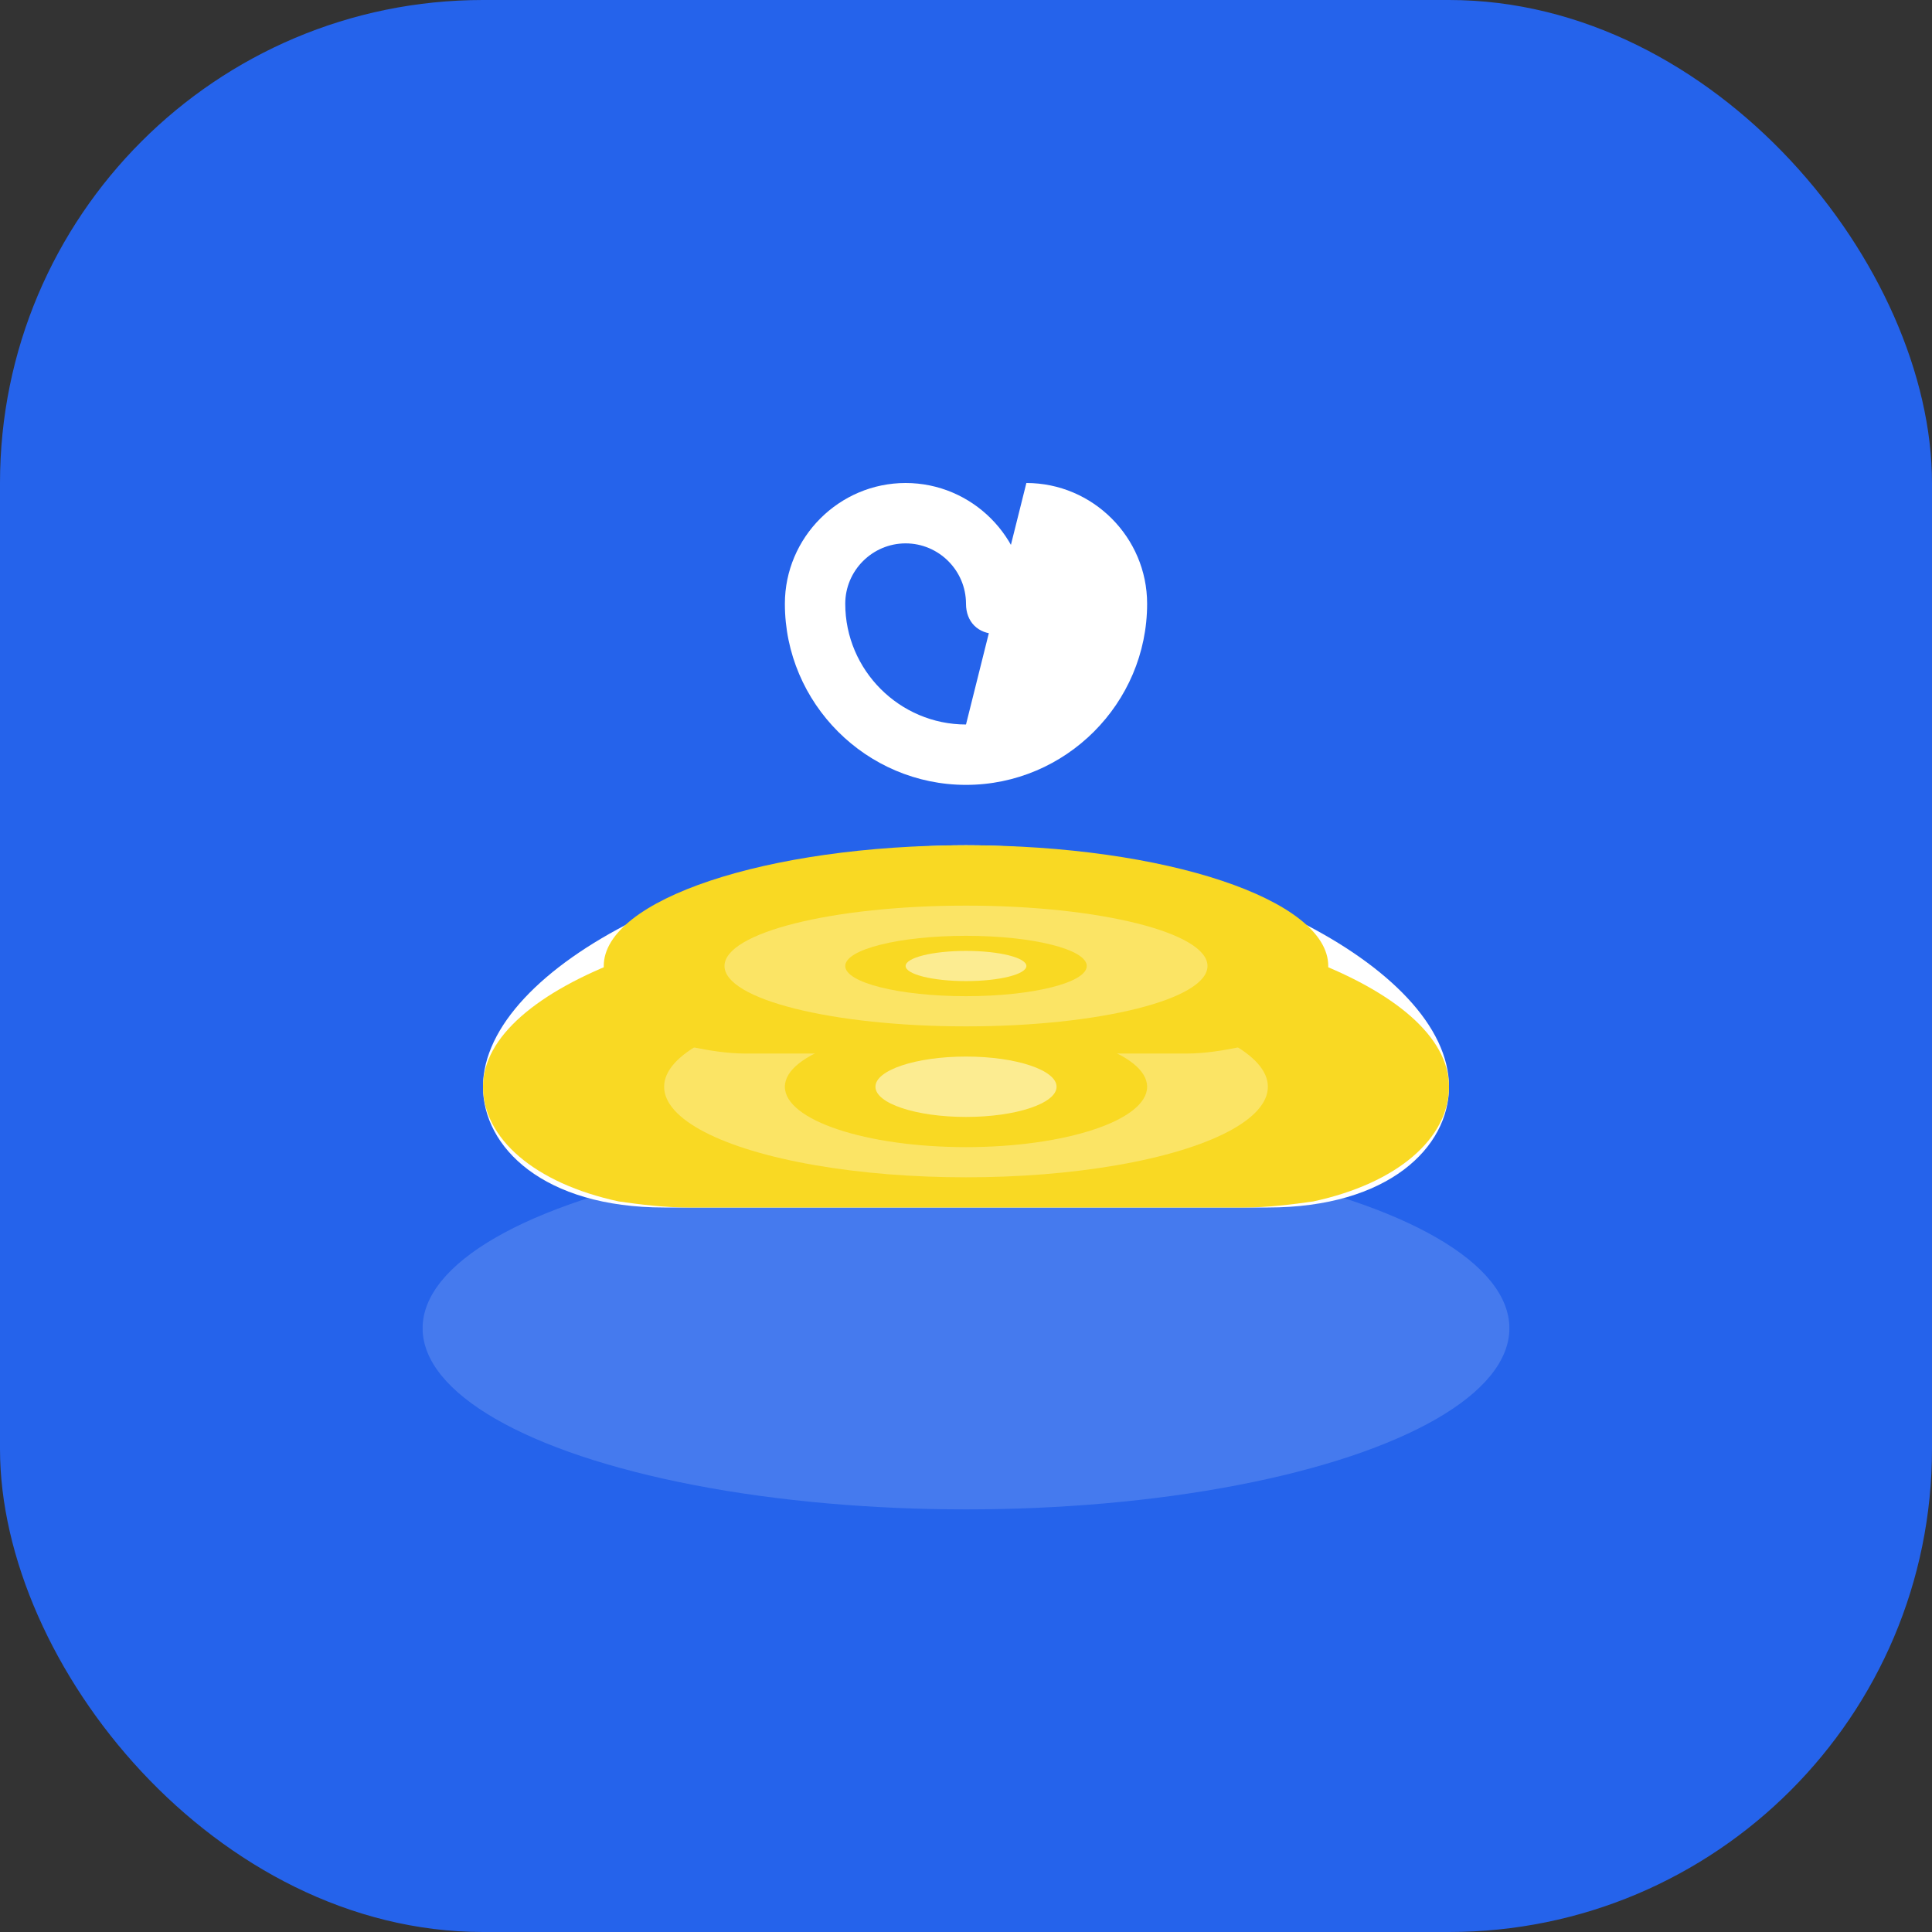 <svg xmlns="http://www.w3.org/2000/svg" viewBox="0 0 64 64">
  <rect x="0" y="0" width="64" height="64" fill="#333333" stroke="none"/>
  <rect width="64" height="64" rx="16" fill="#2563eb"/>
  <g>
    <ellipse cx="32" cy="44" rx="18" ry="6" fill="#fff" opacity=".15"/>
    <path d="M16 36c0-4 8-8 16-8s16 4 16 8c0 2-2 4-6 4H22c-4 0-6-2-6-4z" fill="#fff"/>
    <path d="M48 36c0-3.3-7.2-6-16-6s-16 2.7-16 6c0 1.7 1.7 3.2 4.5 3.8.7.1 1.5.2 2.3.2h18.4c.8 0 1.6-.1 2.3-.2C46.3 39.2 48 37.7 48 36z" fill="#f9d923"/>
    <ellipse cx="32" cy="36" rx="10" ry="3" fill="#fff" opacity=".3"/>
    <ellipse cx="32" cy="36" rx="6" ry="2" fill="#f9d923"/>
    <ellipse cx="32" cy="36" rx="3" ry="1" fill="#fff" opacity=".5"/>
    <path d="M44 32c0-2.2-5.4-4-12-4s-12 1.8-12 4c0 1.1 1.1 2.1 3 2.7.5.1 1.1.2 1.7.2h14.6c.6 0 1.2-.1 1.7-.2 1.9-.6 3-1.6 3-2.7z" fill="#f9d923"/>
    <ellipse cx="32" cy="32" rx="8" ry="2" fill="#fff" opacity=".3"/>
    <ellipse cx="32" cy="32" rx="4" ry="1" fill="#f9d923"/>
    <ellipse cx="32" cy="32" rx="2" ry=".5" fill="#fff" opacity=".5"/>
    <path d="M32 24c-2.2 0-4-1.8-4-4 0-1.1.9-2 2-2s2 .9 2 2c0 .6.4 1 1 1s1-.4 1-1c0-2.2-1.8-4-4-4s-4 1.8-4 4c0 3.3 2.7 6 6 6s6-2.7 6-6c0-2.2-1.8-4-4-4z" fill="#fff"/>
  </g>
</svg> 